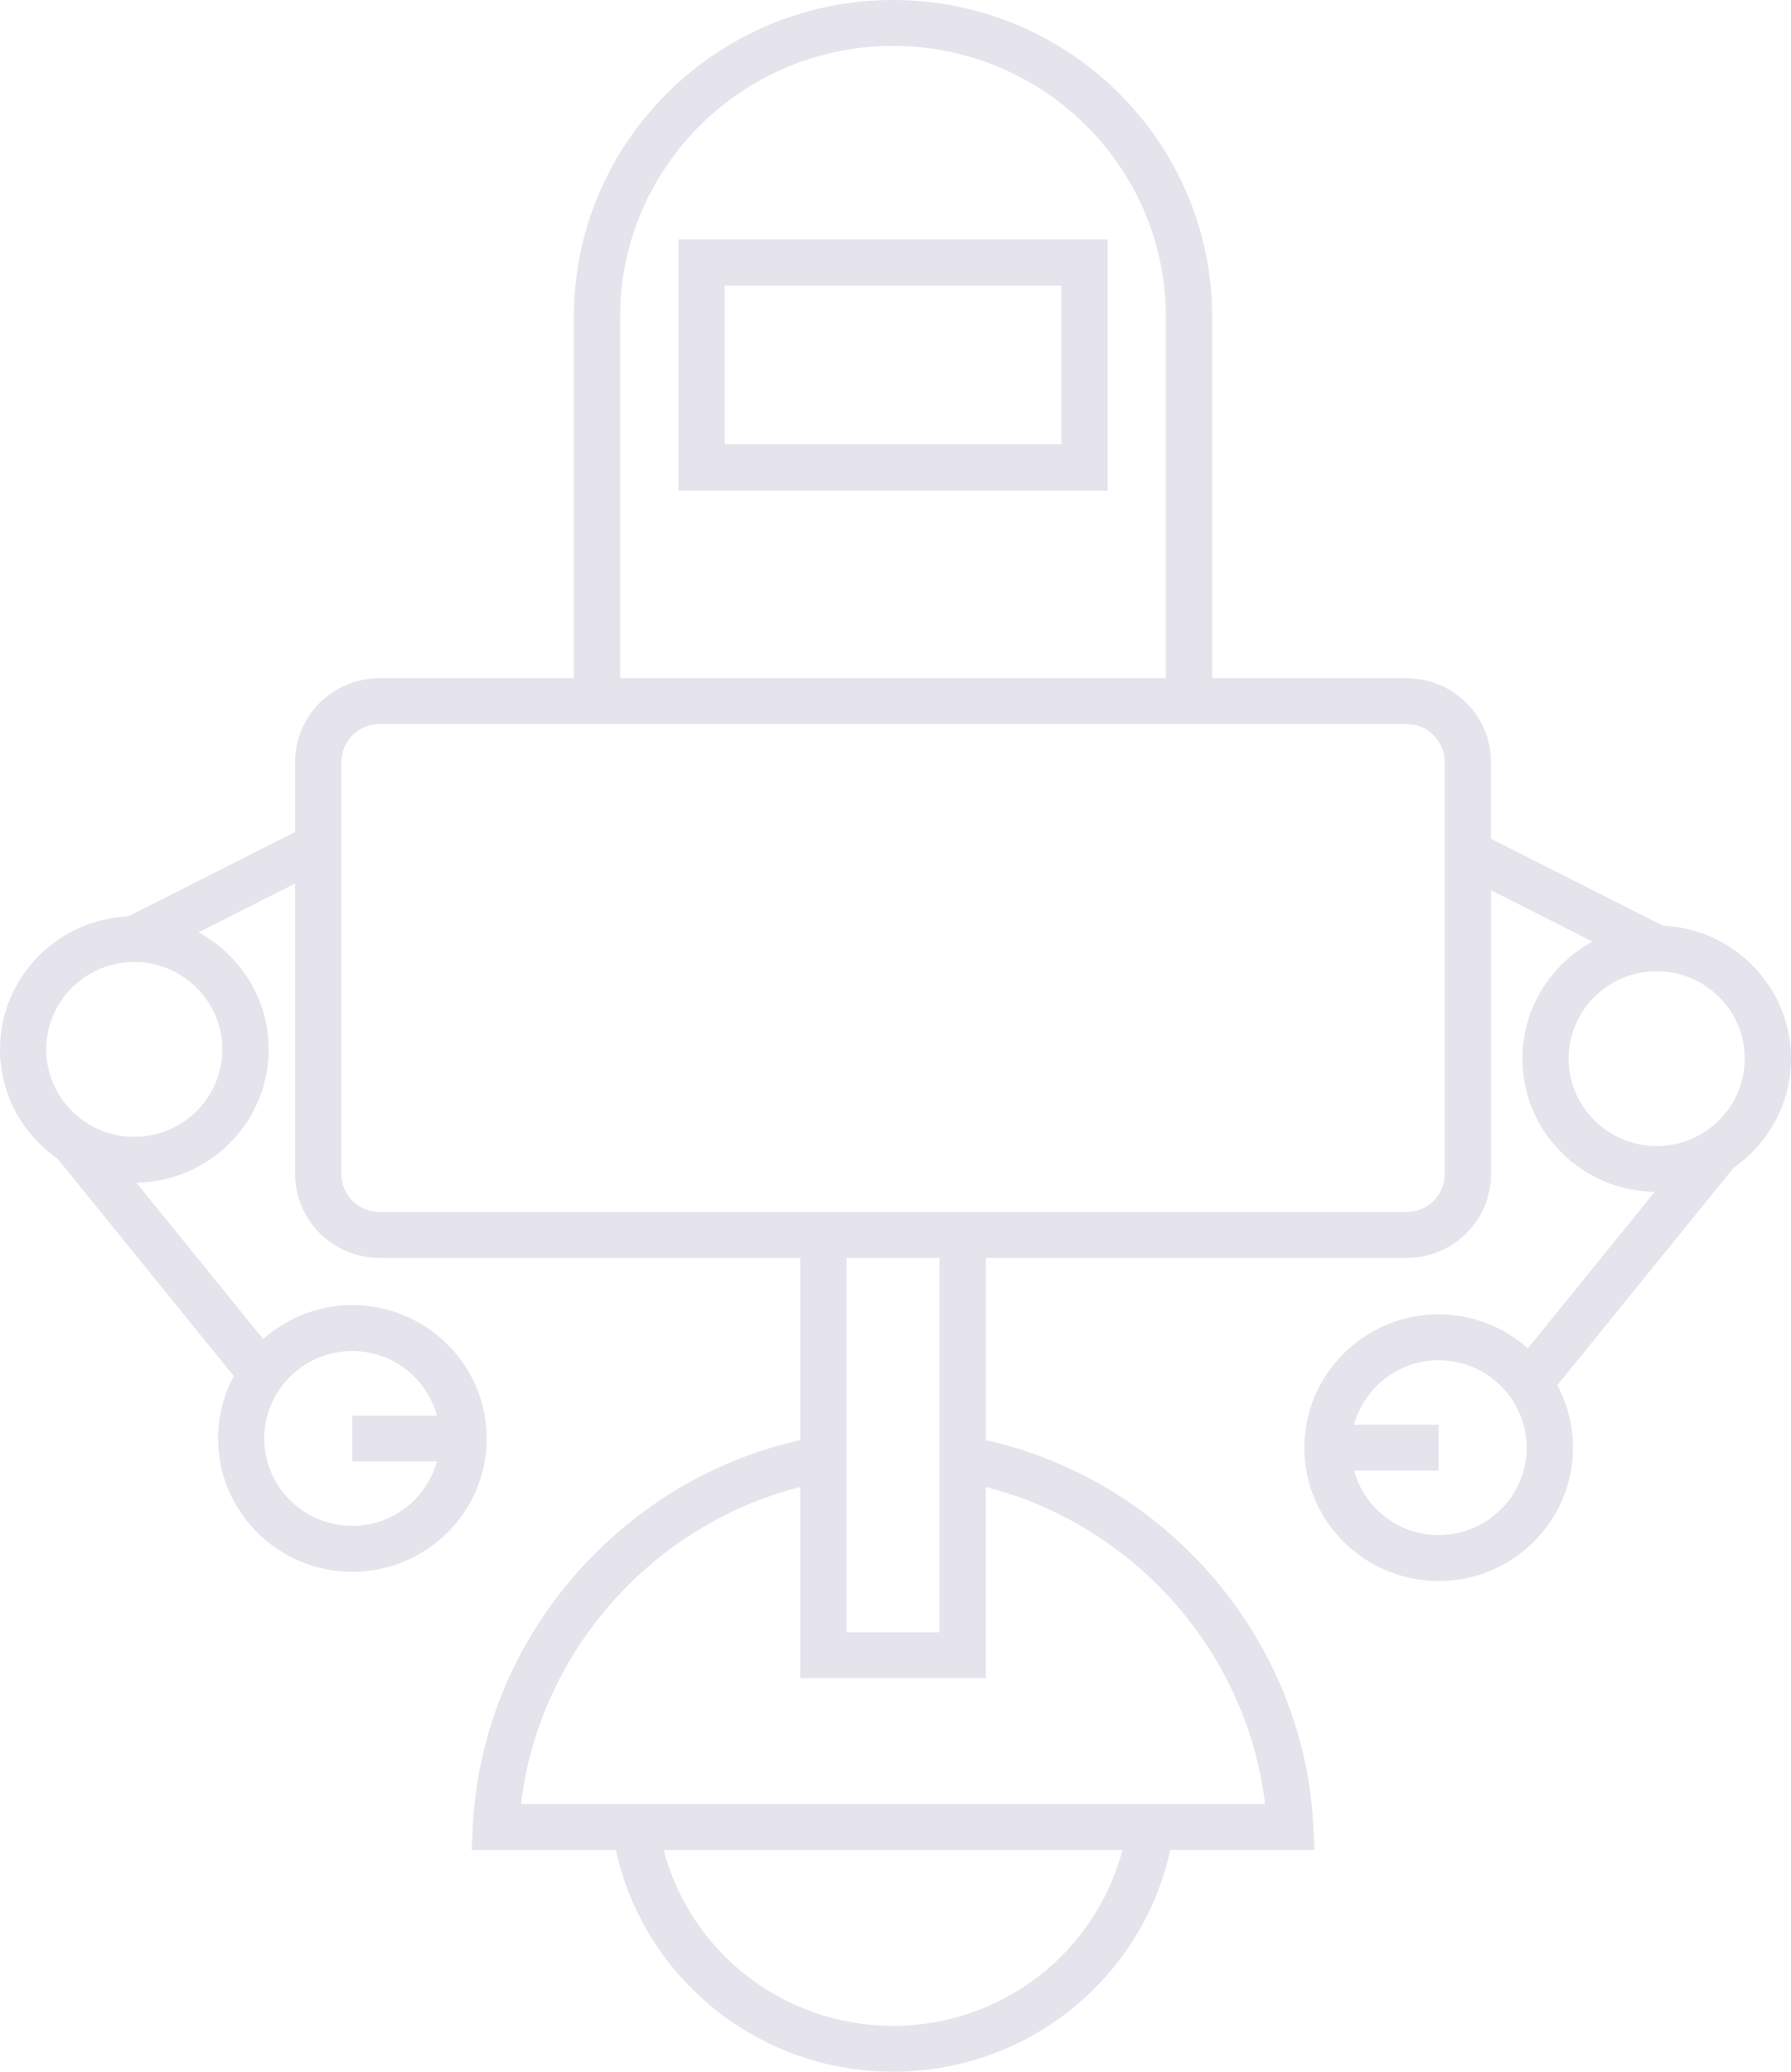<svg width="64" height="74" viewBox="0 0 64 74" fill="none" xmlns="http://www.w3.org/2000/svg">
<path fill-rule="evenodd" clip-rule="evenodd" d="M24.244 17.525V8.549H39.58V17.525H24.244ZM25.897 15.873H37.927L37.927 10.202H25.897V15.873Z" fill="#E5E3EC"/>
<path fill-rule="evenodd" clip-rule="evenodd" d="M59.42 33.063C61.965 33.178 64 35.262 64 37.813C64 39.424 63.189 40.846 61.954 41.708L55.647 49.48C56.005 50.147 56.209 50.906 56.209 51.711C56.209 54.337 54.055 56.472 51.41 56.472C48.763 56.472 46.611 54.336 46.611 51.711C46.611 49.083 48.764 46.948 51.41 46.948C52.633 46.948 53.748 47.409 54.597 48.16L59.132 42.572C56.517 42.534 54.402 40.416 54.402 37.814C54.402 36.012 55.415 34.441 56.908 33.632L53.28 31.799L53.281 41.938C53.281 43.588 51.928 44.931 50.266 44.931H35.227V51.437C41.715 52.894 46.594 58.574 46.93 65.217L46.974 66.078H41.818C40.823 70.657 36.729 74 31.913 74C27.099 74 23.005 70.657 22.009 66.078H16.853L16.897 65.217C17.233 58.575 22.111 52.894 28.599 51.437V44.931H13.562C11.9 44.931 10.547 43.588 10.547 41.938V31.557L7.094 33.302C8.586 34.111 9.6 35.682 9.6 37.484C9.6 40.086 7.485 42.205 4.87 42.243L9.404 47.83C10.253 47.079 11.368 46.618 12.592 46.618C15.238 46.618 17.391 48.755 17.391 51.382C17.391 54.008 15.238 56.143 12.592 56.143C9.945 56.143 7.793 54.007 7.793 51.382C7.793 50.575 7.997 49.818 8.354 49.151L2.049 41.379C0.811 40.517 0 39.094 0 37.484C0 34.931 2.036 32.847 4.58 32.733L10.545 29.718V27.216C10.545 25.566 11.898 24.224 13.56 24.224H20.507V11.315C20.507 5.076 25.623 0 31.912 0C38.2 0 43.315 5.077 43.315 11.315L43.315 24.225H50.265C51.927 24.225 53.279 25.567 53.279 27.217V29.96L59.42 33.063ZM15.613 50.561C15.248 49.237 14.037 48.257 12.59 48.257C10.855 48.257 9.444 49.659 9.443 51.381C9.443 53.103 10.855 54.503 12.59 54.503C14.038 54.503 15.248 53.523 15.613 52.201H12.59V50.561H15.613ZM1.651 37.484C1.651 39.206 3.063 40.606 4.798 40.606C6.533 40.606 7.945 39.206 7.945 37.484C7.945 35.762 6.533 34.361 4.798 34.361C3.062 34.361 1.651 35.762 1.651 37.484ZM31.911 1.639C26.534 1.639 22.159 5.98 22.159 11.315L22.159 24.224H41.662V11.315C41.662 5.98 37.287 1.639 31.911 1.639ZM23.714 66.079C24.672 69.73 28.005 72.362 31.912 72.362C35.817 72.362 39.15 69.73 40.109 66.079H23.714ZM18.618 64.439H45.205C44.565 59.023 40.54 54.465 35.226 53.114V59.942H28.598V53.114C23.283 54.465 19.258 59.023 18.618 64.439ZM30.25 58.303H33.572V44.931H30.25V58.303ZM50.264 43.291C51.015 43.291 51.627 42.685 51.627 41.938L51.627 27.217C51.627 26.471 51.016 25.864 50.264 25.864H13.561C12.81 25.864 12.198 26.471 12.198 27.217L12.198 41.938C12.198 42.684 12.808 43.291 13.56 43.291H50.264ZM59.202 34.691C57.465 34.691 56.053 36.092 56.053 37.813C56.053 39.535 57.465 40.935 59.202 40.936C60.936 40.936 62.347 39.535 62.347 37.813C62.347 36.092 60.936 34.691 59.202 34.691ZM48.386 52.53C48.752 53.852 49.961 54.831 51.408 54.831C53.143 54.831 54.554 53.43 54.554 51.71C54.554 49.988 53.143 48.587 51.408 48.587C49.961 48.587 48.751 49.568 48.386 50.89H51.408V52.53H48.386Z" fill="#E5E3EC"/>
</svg>
